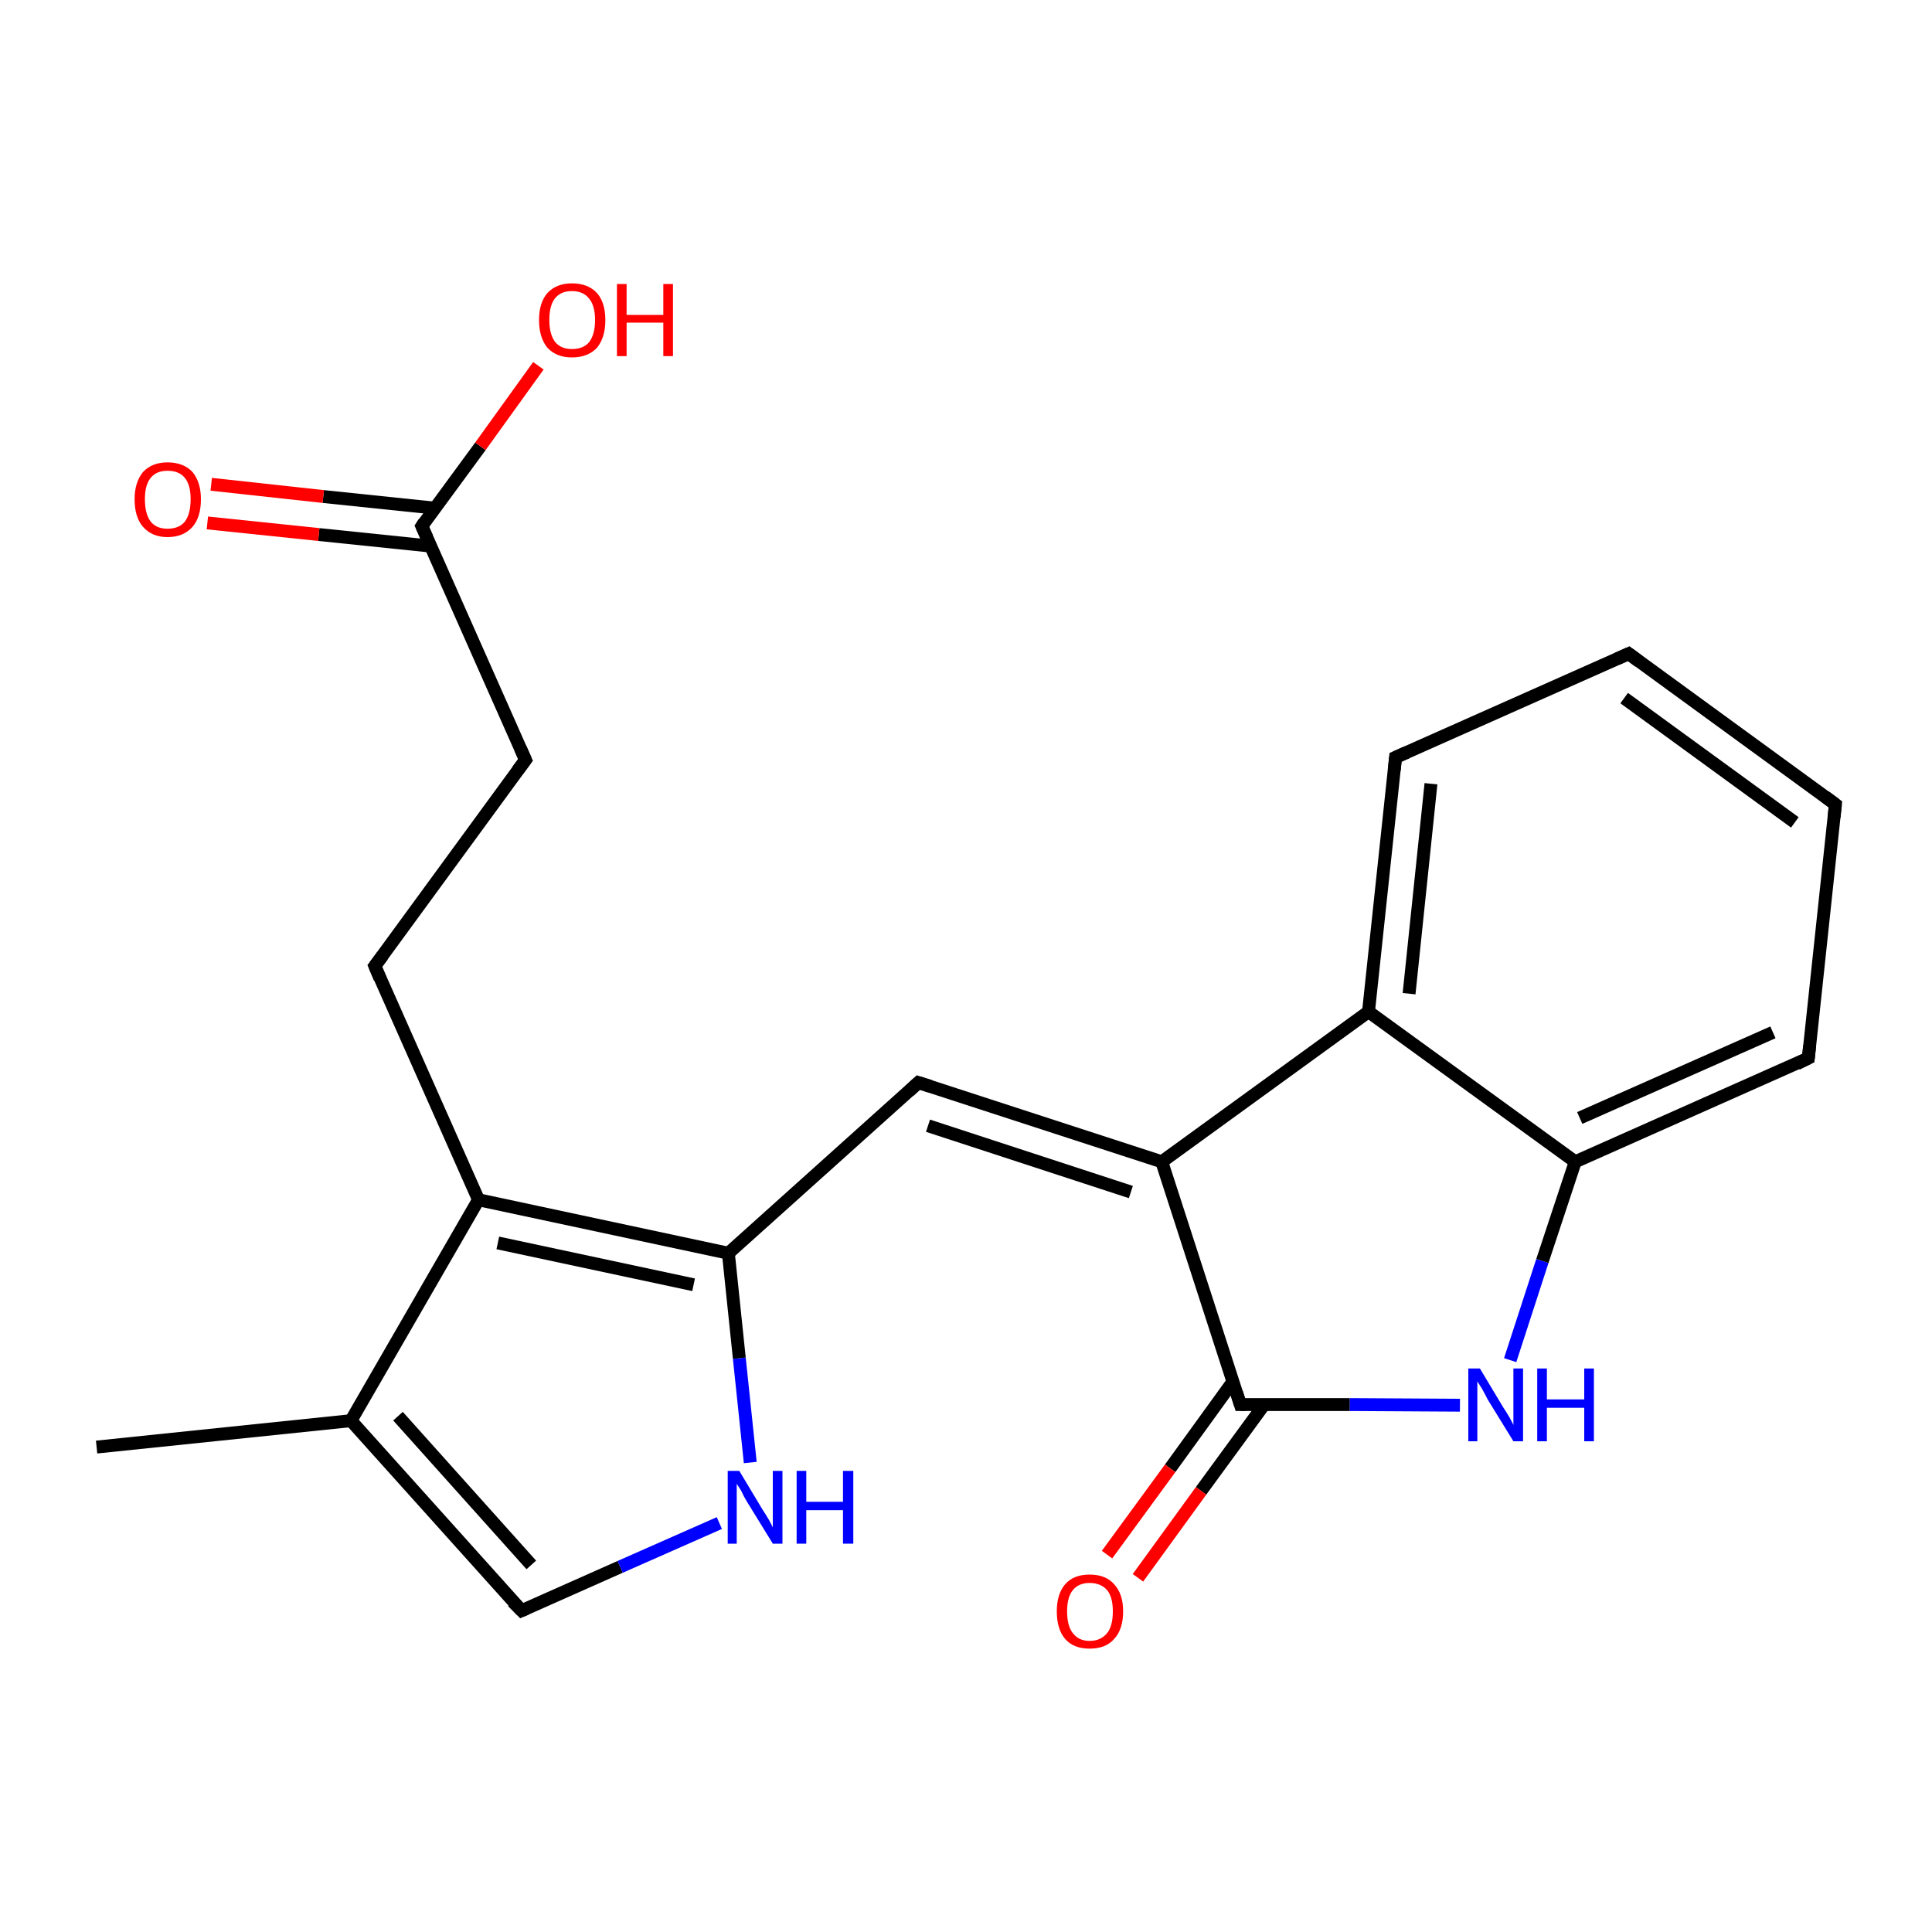 <?xml version='1.0' encoding='iso-8859-1'?>
<svg version='1.1' baseProfile='full'
              xmlns='http://www.w3.org/2000/svg'
                      xmlns:rdkit='http://www.rdkit.org/xml'
                      xmlns:xlink='http://www.w3.org/1999/xlink'
                  xml:space='preserve'
width='300px' height='300px' viewBox='0 0 300 300'>
<!-- END OF HEADER -->
<rect style='opacity:1.0;fill:#FFFFFF;stroke:none' width='300.0' height='300.0' x='0.0' y='0.0'> </rect>
<path class='bond-0 atom-0 atom-1' d='M 15.0,224.7 L 54.5,220.6' style='fill:none;fill-rule:evenodd;stroke:#000000;stroke-width:2.0px;stroke-linecap:butt;stroke-linejoin:miter;stroke-opacity:1' />
<path class='bond-1 atom-1 atom-2' d='M 54.5,220.6 L 81.0,250.1' style='fill:none;fill-rule:evenodd;stroke:#000000;stroke-width:2.0px;stroke-linecap:butt;stroke-linejoin:miter;stroke-opacity:1' />
<path class='bond-1 atom-1 atom-2' d='M 61.8,219.9 L 82.5,243.0' style='fill:none;fill-rule:evenodd;stroke:#000000;stroke-width:2.0px;stroke-linecap:butt;stroke-linejoin:miter;stroke-opacity:1' />
<path class='bond-2 atom-2 atom-3' d='M 81.0,250.1 L 96.3,243.3' style='fill:none;fill-rule:evenodd;stroke:#000000;stroke-width:2.0px;stroke-linecap:butt;stroke-linejoin:miter;stroke-opacity:1' />
<path class='bond-2 atom-2 atom-3' d='M 96.3,243.3 L 111.7,236.5' style='fill:none;fill-rule:evenodd;stroke:#0000FF;stroke-width:2.0px;stroke-linecap:butt;stroke-linejoin:miter;stroke-opacity:1' />
<path class='bond-3 atom-3 atom-4' d='M 116.5,227.1 L 114.8,210.9' style='fill:none;fill-rule:evenodd;stroke:#0000FF;stroke-width:2.0px;stroke-linecap:butt;stroke-linejoin:miter;stroke-opacity:1' />
<path class='bond-3 atom-3 atom-4' d='M 114.8,210.9 L 113.1,194.6' style='fill:none;fill-rule:evenodd;stroke:#000000;stroke-width:2.0px;stroke-linecap:butt;stroke-linejoin:miter;stroke-opacity:1' />
<path class='bond-4 atom-4 atom-5' d='M 113.1,194.6 L 142.6,168.1' style='fill:none;fill-rule:evenodd;stroke:#000000;stroke-width:2.0px;stroke-linecap:butt;stroke-linejoin:miter;stroke-opacity:1' />
<path class='bond-5 atom-5 atom-6' d='M 142.6,168.1 L 180.4,180.4' style='fill:none;fill-rule:evenodd;stroke:#000000;stroke-width:2.0px;stroke-linecap:butt;stroke-linejoin:miter;stroke-opacity:1' />
<path class='bond-5 atom-5 atom-6' d='M 144.1,174.8 L 175.6,185.1' style='fill:none;fill-rule:evenodd;stroke:#000000;stroke-width:2.0px;stroke-linecap:butt;stroke-linejoin:miter;stroke-opacity:1' />
<path class='bond-6 atom-6 atom-7' d='M 180.4,180.4 L 192.6,218.1' style='fill:none;fill-rule:evenodd;stroke:#000000;stroke-width:2.0px;stroke-linecap:butt;stroke-linejoin:miter;stroke-opacity:1' />
<path class='bond-7 atom-7 atom-8' d='M 191.4,214.6 L 181.7,228.0' style='fill:none;fill-rule:evenodd;stroke:#000000;stroke-width:2.0px;stroke-linecap:butt;stroke-linejoin:miter;stroke-opacity:1' />
<path class='bond-7 atom-7 atom-8' d='M 181.7,228.0 L 171.9,241.4' style='fill:none;fill-rule:evenodd;stroke:#FF0000;stroke-width:2.0px;stroke-linecap:butt;stroke-linejoin:miter;stroke-opacity:1' />
<path class='bond-7 atom-7 atom-8' d='M 196.3,218.1 L 186.5,231.5' style='fill:none;fill-rule:evenodd;stroke:#000000;stroke-width:2.0px;stroke-linecap:butt;stroke-linejoin:miter;stroke-opacity:1' />
<path class='bond-7 atom-7 atom-8' d='M 186.5,231.5 L 176.7,245.0' style='fill:none;fill-rule:evenodd;stroke:#FF0000;stroke-width:2.0px;stroke-linecap:butt;stroke-linejoin:miter;stroke-opacity:1' />
<path class='bond-8 atom-7 atom-9' d='M 192.6,218.1 L 209.6,218.1' style='fill:none;fill-rule:evenodd;stroke:#000000;stroke-width:2.0px;stroke-linecap:butt;stroke-linejoin:miter;stroke-opacity:1' />
<path class='bond-8 atom-7 atom-9' d='M 209.6,218.1 L 226.7,218.2' style='fill:none;fill-rule:evenodd;stroke:#0000FF;stroke-width:2.0px;stroke-linecap:butt;stroke-linejoin:miter;stroke-opacity:1' />
<path class='bond-9 atom-9 atom-10' d='M 234.5,211.2 L 239.5,195.8' style='fill:none;fill-rule:evenodd;stroke:#0000FF;stroke-width:2.0px;stroke-linecap:butt;stroke-linejoin:miter;stroke-opacity:1' />
<path class='bond-9 atom-9 atom-10' d='M 239.5,195.8 L 244.6,180.4' style='fill:none;fill-rule:evenodd;stroke:#000000;stroke-width:2.0px;stroke-linecap:butt;stroke-linejoin:miter;stroke-opacity:1' />
<path class='bond-10 atom-10 atom-11' d='M 244.6,180.4 L 280.8,164.3' style='fill:none;fill-rule:evenodd;stroke:#000000;stroke-width:2.0px;stroke-linecap:butt;stroke-linejoin:miter;stroke-opacity:1' />
<path class='bond-10 atom-10 atom-11' d='M 245.3,173.6 L 275.3,160.3' style='fill:none;fill-rule:evenodd;stroke:#000000;stroke-width:2.0px;stroke-linecap:butt;stroke-linejoin:miter;stroke-opacity:1' />
<path class='bond-11 atom-11 atom-12' d='M 280.8,164.3 L 285.0,124.9' style='fill:none;fill-rule:evenodd;stroke:#000000;stroke-width:2.0px;stroke-linecap:butt;stroke-linejoin:miter;stroke-opacity:1' />
<path class='bond-12 atom-12 atom-13' d='M 285.0,124.9 L 252.9,101.5' style='fill:none;fill-rule:evenodd;stroke:#000000;stroke-width:2.0px;stroke-linecap:butt;stroke-linejoin:miter;stroke-opacity:1' />
<path class='bond-12 atom-12 atom-13' d='M 278.7,127.7 L 252.2,108.4' style='fill:none;fill-rule:evenodd;stroke:#000000;stroke-width:2.0px;stroke-linecap:butt;stroke-linejoin:miter;stroke-opacity:1' />
<path class='bond-13 atom-13 atom-14' d='M 252.9,101.5 L 216.7,117.6' style='fill:none;fill-rule:evenodd;stroke:#000000;stroke-width:2.0px;stroke-linecap:butt;stroke-linejoin:miter;stroke-opacity:1' />
<path class='bond-14 atom-14 atom-15' d='M 216.7,117.6 L 212.5,157.1' style='fill:none;fill-rule:evenodd;stroke:#000000;stroke-width:2.0px;stroke-linecap:butt;stroke-linejoin:miter;stroke-opacity:1' />
<path class='bond-14 atom-14 atom-15' d='M 222.2,121.7 L 218.8,154.3' style='fill:none;fill-rule:evenodd;stroke:#000000;stroke-width:2.0px;stroke-linecap:butt;stroke-linejoin:miter;stroke-opacity:1' />
<path class='bond-15 atom-4 atom-16' d='M 113.1,194.6 L 74.3,186.3' style='fill:none;fill-rule:evenodd;stroke:#000000;stroke-width:2.0px;stroke-linecap:butt;stroke-linejoin:miter;stroke-opacity:1' />
<path class='bond-15 atom-4 atom-16' d='M 107.7,199.5 L 77.3,193.0' style='fill:none;fill-rule:evenodd;stroke:#000000;stroke-width:2.0px;stroke-linecap:butt;stroke-linejoin:miter;stroke-opacity:1' />
<path class='bond-16 atom-16 atom-17' d='M 74.3,186.3 L 58.2,150.0' style='fill:none;fill-rule:evenodd;stroke:#000000;stroke-width:2.0px;stroke-linecap:butt;stroke-linejoin:miter;stroke-opacity:1' />
<path class='bond-17 atom-17 atom-18' d='M 58.2,150.0 L 81.6,118.0' style='fill:none;fill-rule:evenodd;stroke:#000000;stroke-width:2.0px;stroke-linecap:butt;stroke-linejoin:miter;stroke-opacity:1' />
<path class='bond-18 atom-18 atom-19' d='M 81.6,118.0 L 65.5,81.7' style='fill:none;fill-rule:evenodd;stroke:#000000;stroke-width:2.0px;stroke-linecap:butt;stroke-linejoin:miter;stroke-opacity:1' />
<path class='bond-19 atom-19 atom-20' d='M 67.5,78.9 L 50.2,77.1' style='fill:none;fill-rule:evenodd;stroke:#000000;stroke-width:2.0px;stroke-linecap:butt;stroke-linejoin:miter;stroke-opacity:1' />
<path class='bond-19 atom-19 atom-20' d='M 50.2,77.1 L 32.8,75.2' style='fill:none;fill-rule:evenodd;stroke:#FF0000;stroke-width:2.0px;stroke-linecap:butt;stroke-linejoin:miter;stroke-opacity:1' />
<path class='bond-19 atom-19 atom-20' d='M 66.9,84.8 L 49.5,83.0' style='fill:none;fill-rule:evenodd;stroke:#000000;stroke-width:2.0px;stroke-linecap:butt;stroke-linejoin:miter;stroke-opacity:1' />
<path class='bond-19 atom-19 atom-20' d='M 49.5,83.0 L 32.2,81.2' style='fill:none;fill-rule:evenodd;stroke:#FF0000;stroke-width:2.0px;stroke-linecap:butt;stroke-linejoin:miter;stroke-opacity:1' />
<path class='bond-20 atom-19 atom-21' d='M 65.5,81.7 L 74.6,69.3' style='fill:none;fill-rule:evenodd;stroke:#000000;stroke-width:2.0px;stroke-linecap:butt;stroke-linejoin:miter;stroke-opacity:1' />
<path class='bond-20 atom-19 atom-21' d='M 74.6,69.3 L 83.6,56.8' style='fill:none;fill-rule:evenodd;stroke:#FF0000;stroke-width:2.0px;stroke-linecap:butt;stroke-linejoin:miter;stroke-opacity:1' />
<path class='bond-21 atom-16 atom-1' d='M 74.3,186.3 L 54.5,220.6' style='fill:none;fill-rule:evenodd;stroke:#000000;stroke-width:2.0px;stroke-linecap:butt;stroke-linejoin:miter;stroke-opacity:1' />
<path class='bond-22 atom-15 atom-6' d='M 212.5,157.1 L 180.4,180.4' style='fill:none;fill-rule:evenodd;stroke:#000000;stroke-width:2.0px;stroke-linecap:butt;stroke-linejoin:miter;stroke-opacity:1' />
<path class='bond-23 atom-15 atom-10' d='M 212.5,157.1 L 244.6,180.4' style='fill:none;fill-rule:evenodd;stroke:#000000;stroke-width:2.0px;stroke-linecap:butt;stroke-linejoin:miter;stroke-opacity:1' />
<path d='M 79.6,248.7 L 81.0,250.1 L 81.7,249.8' style='fill:none;stroke:#000000;stroke-width:2.0px;stroke-linecap:butt;stroke-linejoin:miter;stroke-miterlimit:10;stroke-opacity:1;' />
<path d='M 141.2,169.4 L 142.6,168.1 L 144.5,168.7' style='fill:none;stroke:#000000;stroke-width:2.0px;stroke-linecap:butt;stroke-linejoin:miter;stroke-miterlimit:10;stroke-opacity:1;' />
<path d='M 192.0,216.2 L 192.6,218.1 L 193.4,218.1' style='fill:none;stroke:#000000;stroke-width:2.0px;stroke-linecap:butt;stroke-linejoin:miter;stroke-miterlimit:10;stroke-opacity:1;' />
<path d='M 279.0,165.2 L 280.8,164.3 L 281.0,162.4' style='fill:none;stroke:#000000;stroke-width:2.0px;stroke-linecap:butt;stroke-linejoin:miter;stroke-miterlimit:10;stroke-opacity:1;' />
<path d='M 284.8,126.9 L 285.0,124.9 L 283.4,123.7' style='fill:none;stroke:#000000;stroke-width:2.0px;stroke-linecap:butt;stroke-linejoin:miter;stroke-miterlimit:10;stroke-opacity:1;' />
<path d='M 254.5,102.7 L 252.9,101.5 L 251.1,102.3' style='fill:none;stroke:#000000;stroke-width:2.0px;stroke-linecap:butt;stroke-linejoin:miter;stroke-miterlimit:10;stroke-opacity:1;' />
<path d='M 218.5,116.8 L 216.7,117.6 L 216.5,119.6' style='fill:none;stroke:#000000;stroke-width:2.0px;stroke-linecap:butt;stroke-linejoin:miter;stroke-miterlimit:10;stroke-opacity:1;' />
<path d='M 59.0,151.9 L 58.2,150.0 L 59.4,148.4' style='fill:none;stroke:#000000;stroke-width:2.0px;stroke-linecap:butt;stroke-linejoin:miter;stroke-miterlimit:10;stroke-opacity:1;' />
<path d='M 80.4,119.6 L 81.6,118.0 L 80.8,116.2' style='fill:none;stroke:#000000;stroke-width:2.0px;stroke-linecap:butt;stroke-linejoin:miter;stroke-miterlimit:10;stroke-opacity:1;' />
<path d='M 66.3,83.5 L 65.5,81.7 L 65.9,81.1' style='fill:none;stroke:#000000;stroke-width:2.0px;stroke-linecap:butt;stroke-linejoin:miter;stroke-miterlimit:10;stroke-opacity:1;' />
<path class='atom-3' d='M 114.8 228.4
L 118.4 234.4
Q 118.8 235.0, 119.4 236.0
Q 120.0 237.1, 120.0 237.2
L 120.0 228.4
L 121.5 228.4
L 121.5 239.7
L 120.0 239.7
L 116.0 233.2
Q 115.5 232.4, 115.1 231.5
Q 114.6 230.7, 114.4 230.4
L 114.4 239.7
L 113.0 239.7
L 113.0 228.4
L 114.8 228.4
' fill='#0000FF'/>
<path class='atom-3' d='M 123.7 228.4
L 125.2 228.4
L 125.2 233.2
L 130.9 233.2
L 130.9 228.4
L 132.5 228.4
L 132.5 239.7
L 130.9 239.7
L 130.9 234.5
L 125.2 234.5
L 125.2 239.7
L 123.7 239.7
L 123.7 228.4
' fill='#0000FF'/>
<path class='atom-8' d='M 164.1 250.2
Q 164.1 247.5, 165.4 246.0
Q 166.7 244.5, 169.2 244.5
Q 171.7 244.5, 173.0 246.0
Q 174.4 247.5, 174.4 250.2
Q 174.4 253.0, 173.0 254.5
Q 171.7 256.0, 169.2 256.0
Q 166.7 256.0, 165.4 254.5
Q 164.1 253.0, 164.1 250.2
M 169.2 254.8
Q 170.9 254.8, 171.9 253.6
Q 172.8 252.5, 172.8 250.2
Q 172.8 248.0, 171.9 246.9
Q 170.9 245.8, 169.2 245.8
Q 167.5 245.8, 166.6 246.9
Q 165.7 248.0, 165.7 250.2
Q 165.7 252.5, 166.6 253.6
Q 167.5 254.8, 169.2 254.8
' fill='#FF0000'/>
<path class='atom-9' d='M 229.8 212.5
L 233.4 218.5
Q 233.8 219.1, 234.4 220.1
Q 235.0 221.2, 235.0 221.3
L 235.0 212.5
L 236.5 212.5
L 236.5 223.8
L 235.0 223.8
L 231.0 217.3
Q 230.6 216.5, 230.1 215.6
Q 229.6 214.8, 229.4 214.5
L 229.4 223.8
L 228.0 223.8
L 228.0 212.5
L 229.8 212.5
' fill='#0000FF'/>
<path class='atom-9' d='M 238.7 212.5
L 240.2 212.5
L 240.2 217.3
L 246.0 217.3
L 246.0 212.5
L 247.5 212.5
L 247.5 223.8
L 246.0 223.8
L 246.0 218.6
L 240.2 218.6
L 240.2 223.8
L 238.7 223.8
L 238.7 212.5
' fill='#0000FF'/>
<path class='atom-20' d='M 20.9 77.5
Q 20.9 74.9, 22.2 73.3
Q 23.6 71.8, 26.0 71.8
Q 28.5 71.8, 29.9 73.3
Q 31.2 74.9, 31.2 77.5
Q 31.2 80.3, 29.9 81.8
Q 28.5 83.4, 26.0 83.4
Q 23.6 83.4, 22.2 81.8
Q 20.9 80.3, 20.9 77.5
M 26.0 82.1
Q 27.8 82.1, 28.7 81.0
Q 29.6 79.8, 29.6 77.5
Q 29.6 75.3, 28.7 74.2
Q 27.8 73.1, 26.0 73.1
Q 24.3 73.1, 23.4 74.2
Q 22.5 75.3, 22.5 77.5
Q 22.5 79.8, 23.4 81.0
Q 24.3 82.1, 26.0 82.1
' fill='#FF0000'/>
<path class='atom-21' d='M 83.7 49.7
Q 83.7 47.0, 85.0 45.5
Q 86.4 44.0, 88.8 44.0
Q 91.3 44.0, 92.7 45.5
Q 94.0 47.0, 94.0 49.7
Q 94.0 52.4, 92.7 54.0
Q 91.3 55.5, 88.8 55.5
Q 86.4 55.5, 85.0 54.0
Q 83.7 52.4, 83.7 49.7
M 88.8 54.2
Q 90.6 54.2, 91.5 53.1
Q 92.4 51.9, 92.4 49.7
Q 92.4 47.5, 91.5 46.4
Q 90.6 45.2, 88.8 45.2
Q 87.1 45.2, 86.2 46.3
Q 85.3 47.4, 85.3 49.7
Q 85.3 51.9, 86.2 53.1
Q 87.1 54.2, 88.8 54.2
' fill='#FF0000'/>
<path class='atom-21' d='M 95.8 44.1
L 97.3 44.1
L 97.3 48.9
L 103.0 48.9
L 103.0 44.1
L 104.5 44.1
L 104.5 55.3
L 103.0 55.3
L 103.0 50.1
L 97.3 50.1
L 97.3 55.3
L 95.8 55.3
L 95.8 44.1
' fill='#FF0000'/>
</svg>
